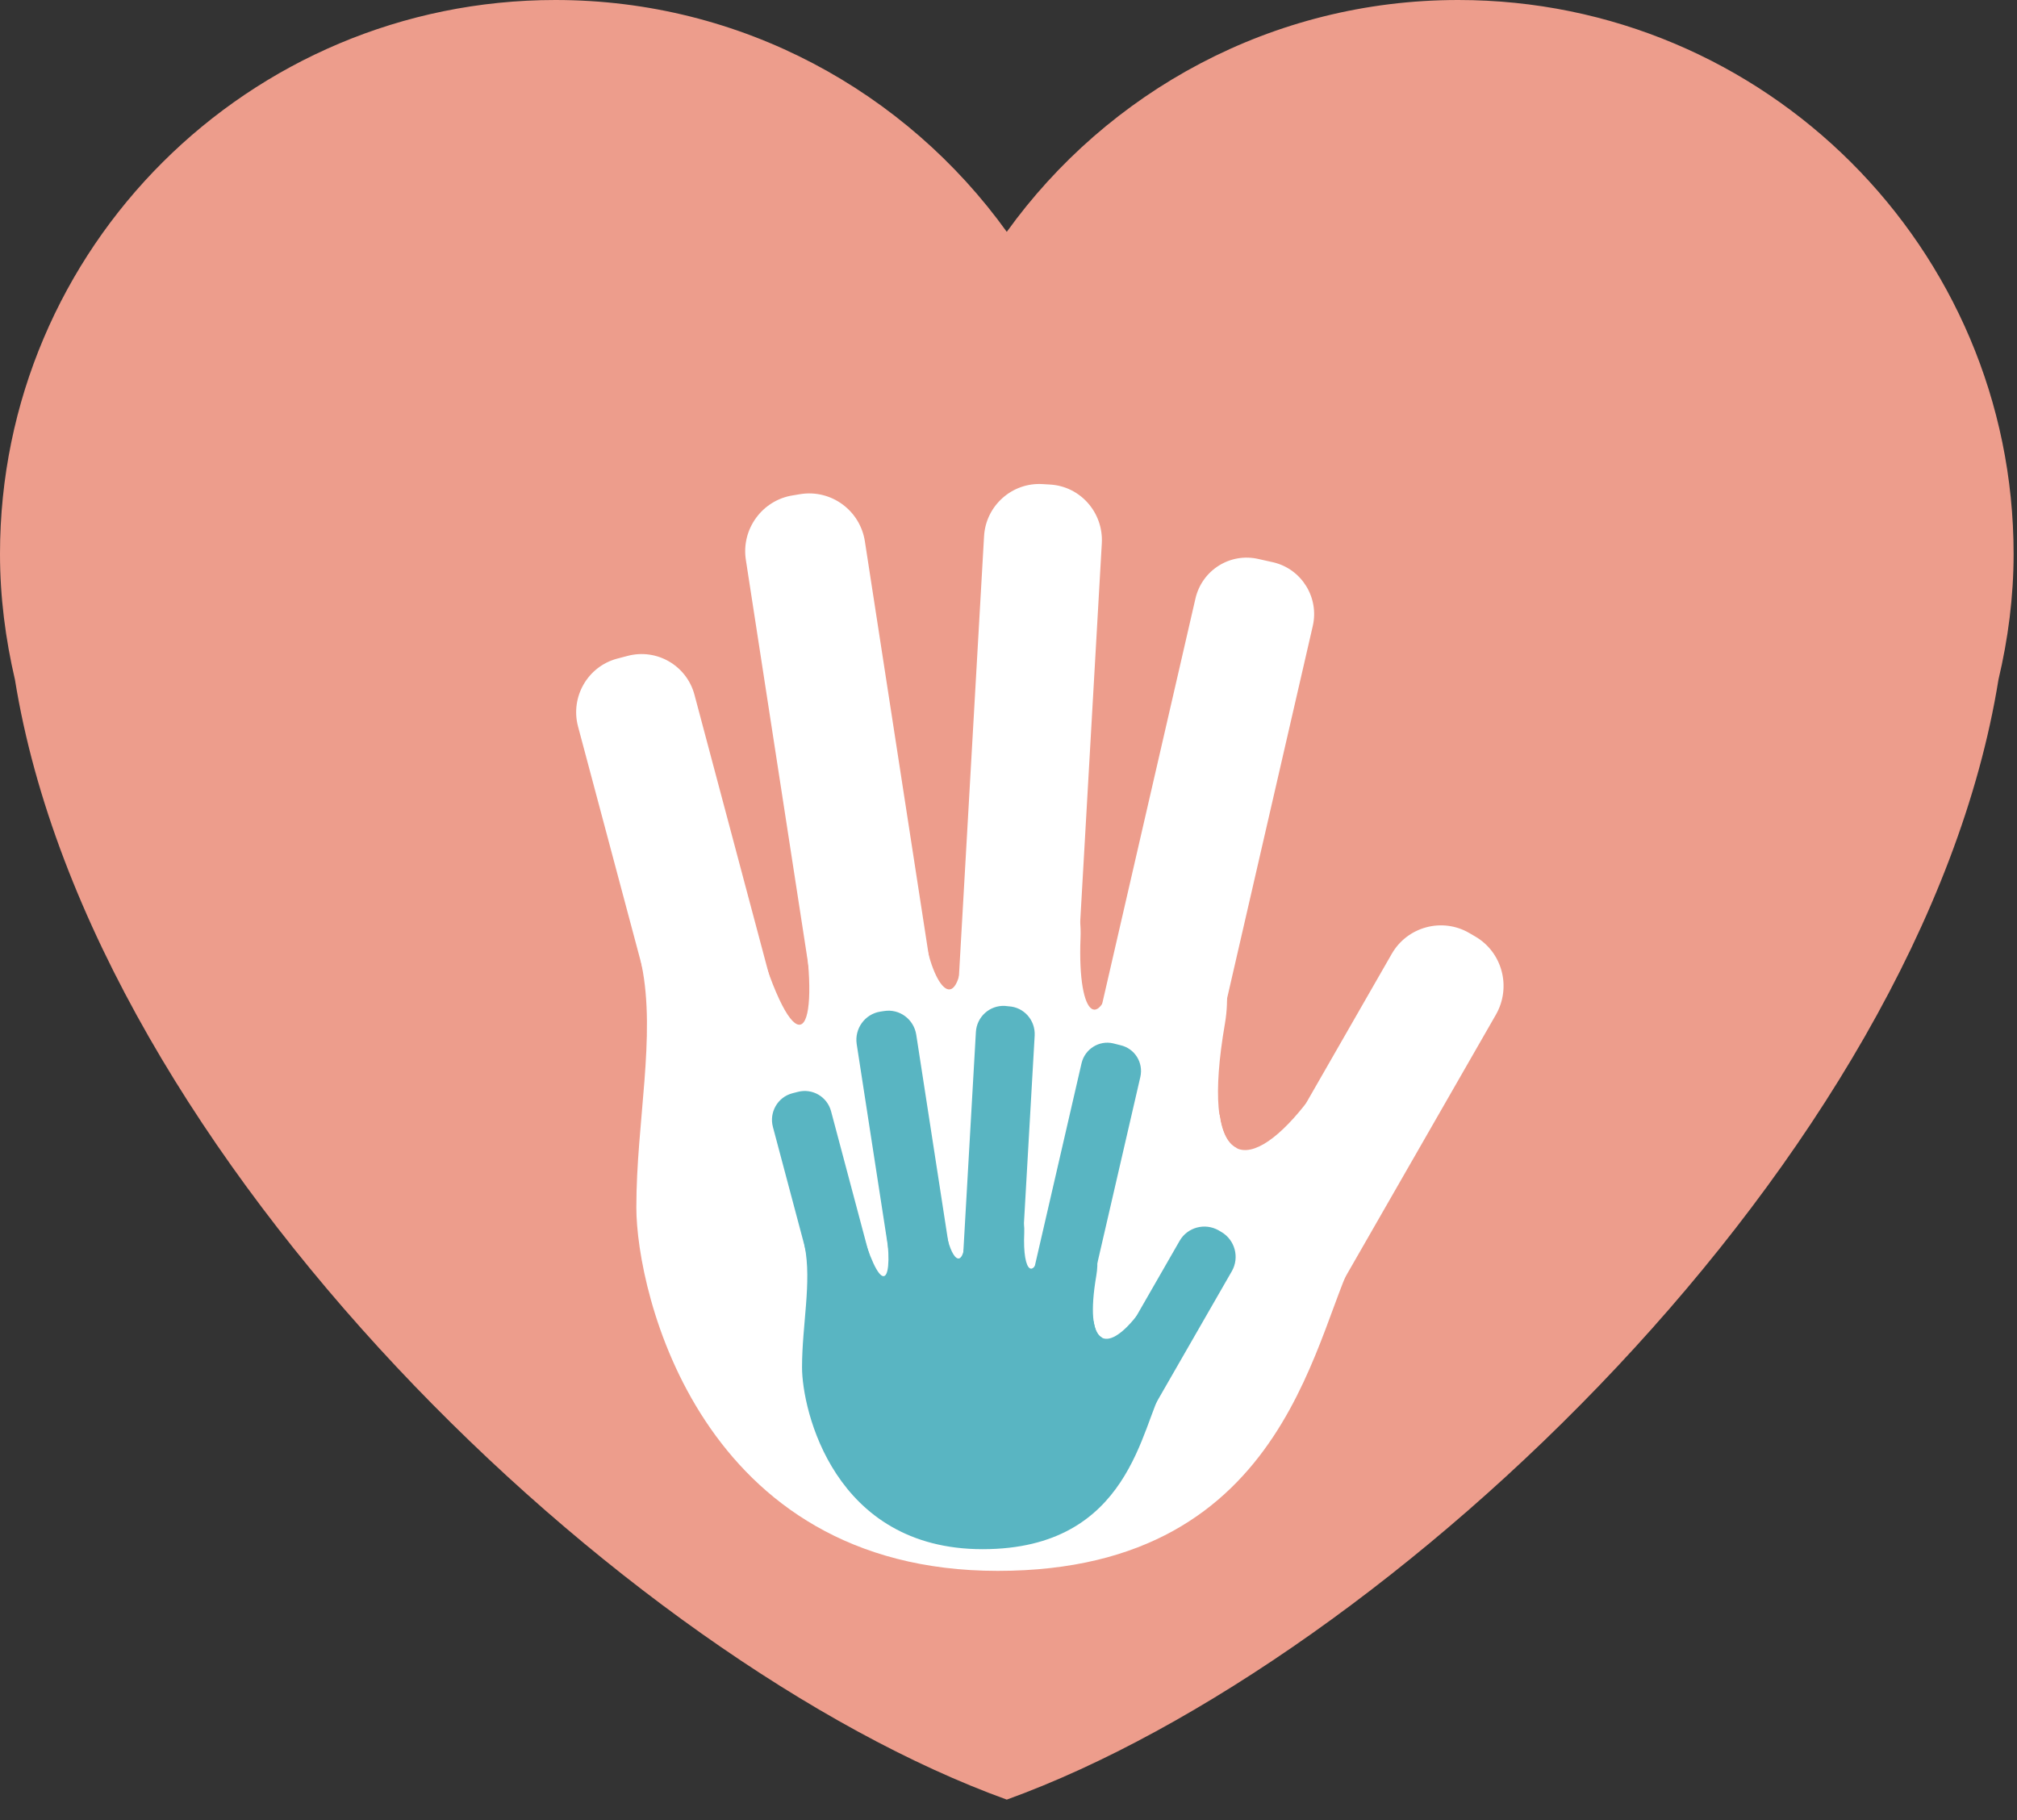 <svg width="41" height="37" viewBox="0 0 41 37" fill="none" xmlns="http://www.w3.org/2000/svg">
<rect x="0" y="0" width="41" height="37" fill="#333333" stroke="none"/>
<path d="M40.931 11.261C40.931 5.041 35.877 6.86883e-07 29.641 5.67487e-07C25.856 4.95037e-07 22.514 1.865 20.465 4.713C18.417 1.865 15.074 2.88605e-07 11.29 2.16155e-07C5.054 9.67598e-08 -9.65206e-08 5.041 -2.15597e-07 11.261C-2.32415e-07 12.139 0.112 12.993 0.304 13.817C1.873 23.529 12.701 33.775 20.465 36.584C28.225 33.775 39.057 23.529 40.623 13.817C40.818 12.993 40.931 12.139 40.931 11.261Z" fill="#ED9D8C"/>
<path d="M16.078 21.489C16.236 22.085 15.886 22.697 15.295 22.855L15.07 22.917C14.479 23.076 13.871 22.722 13.713 22.126L11.748 14.762C11.594 14.167 11.944 13.555 12.535 13.392L12.756 13.334C13.351 13.176 13.959 13.53 14.117 14.125L16.078 21.489ZM19.013 20.291C19.113 20.923 18.684 21.514 18.055 21.61L17.905 21.635C17.277 21.731 16.69 21.302 16.594 20.669L15.162 11.386C15.062 10.757 15.495 10.166 16.119 10.07L16.269 10.045C16.898 9.945 17.485 10.378 17.581 11.007L19.013 20.291ZM21.873 20.22C21.835 20.844 21.302 21.319 20.686 21.285L20.536 21.273C19.916 21.24 19.442 20.703 19.479 20.082L20.003 10.903C20.037 10.283 20.57 9.804 21.19 9.841L21.34 9.85C21.96 9.883 22.43 10.42 22.397 11.04L21.873 20.22ZM24.683 21.427C24.549 22.006 23.975 22.368 23.396 22.235L23.097 22.164C22.522 22.031 22.164 21.452 22.297 20.873L24.3 12.168C24.433 11.59 25.007 11.228 25.586 11.365L25.886 11.432C26.46 11.569 26.818 12.148 26.685 12.726L24.683 21.427ZM26.972 26.614C26.652 27.168 25.944 27.359 25.39 27.039L25.274 26.972C24.72 26.647 24.533 25.936 24.853 25.382L28.288 19.395C28.604 18.838 29.316 18.646 29.866 18.967L29.986 19.037C30.54 19.358 30.727 20.07 30.407 20.628L26.972 26.614Z" fill="white"/>
<path d="M13.043 19.62C13.338 21.065 12.935 22.813 12.935 24.545C12.935 26.273 14.233 31.934 20.282 31.934C26.327 31.934 26.71 26.864 27.63 25.365C28.546 23.867 27.405 21.352 26.518 22.468C25.32 23.979 24.395 23.733 24.899 20.811C25.274 18.634 23.084 17.58 22.693 19.545C22.389 21.065 21.898 20.748 21.964 19.071C22.052 17.048 19.712 16.827 19.591 19.125C19.508 20.794 18.95 20.082 18.784 18.958C18.642 17.993 16.094 17.281 16.327 18.763C16.69 21.094 16.215 21.739 15.432 19.208C14.941 17.61 12.751 18.176 13.043 19.62Z" fill="white"/>
<path d="M25.157 23.346C24.974 23.271 24.845 23.046 24.79 22.659C23.633 22.817 22.101 23.134 20.894 24.32C19.329 25.856 19.062 27.522 19.075 28.633C19.083 29.532 19.57 29.957 19.712 28.629C19.895 26.947 21.085 23.621 25.157 23.346Z" fill="white"/>
<path d="M17.872 26.268C17.955 26.568 17.776 26.872 17.481 26.955L17.372 26.985C17.073 27.064 16.769 26.889 16.69 26.589L15.711 22.909C15.632 22.613 15.807 22.305 16.103 22.226L16.215 22.197C16.511 22.118 16.815 22.293 16.894 22.593L17.872 26.268ZM19.341 25.673C19.392 25.99 19.175 26.285 18.863 26.331L18.788 26.343C18.476 26.393 18.18 26.177 18.13 25.86L17.414 21.223C17.368 20.911 17.581 20.615 17.893 20.565L17.972 20.553C18.284 20.503 18.576 20.719 18.625 21.036L19.341 25.673ZM20.77 25.636C20.753 25.948 20.486 26.185 20.178 26.169L20.103 26.164C19.791 26.148 19.558 25.881 19.575 25.569L19.837 20.982C19.854 20.669 20.12 20.432 20.428 20.449L20.503 20.457C20.815 20.474 21.048 20.74 21.032 21.052L20.77 25.636ZM22.177 26.239C22.11 26.531 21.823 26.71 21.531 26.643L21.386 26.61C21.094 26.543 20.915 26.252 20.982 25.965L21.985 21.614C22.052 21.327 22.339 21.144 22.626 21.21L22.776 21.248C23.067 21.314 23.246 21.602 23.18 21.893L22.177 26.239ZM23.321 28.833C23.163 29.108 22.809 29.203 22.53 29.045L22.472 29.012C22.197 28.85 22.102 28.496 22.26 28.217L23.979 25.224C24.137 24.949 24.491 24.853 24.77 25.011L24.828 25.045C25.103 25.207 25.199 25.561 25.041 25.84L23.321 28.833Z" fill="#59B5C2"/>
<path d="M16.357 25.336C16.503 26.06 16.303 26.935 16.303 27.796C16.303 28.662 16.952 31.493 19.974 31.493C23.001 31.493 23.192 28.958 23.65 28.209C24.108 27.459 23.538 26.202 23.097 26.76C22.497 27.517 22.035 27.393 22.285 25.931C22.472 24.845 21.377 24.32 21.182 25.303C21.032 26.06 20.782 25.902 20.82 25.061C20.861 24.054 19.691 23.942 19.633 25.09C19.587 25.923 19.313 25.569 19.225 25.007C19.154 24.524 17.885 24.17 17.997 24.907C18.18 26.073 17.943 26.398 17.552 25.132C17.306 24.333 16.211 24.616 16.357 25.336Z" fill="#59B5C2"/>
<path d="M22.413 27.197C22.322 27.16 22.259 27.047 22.23 26.856C21.651 26.935 20.886 27.093 20.282 27.684C19.499 28.454 19.366 29.287 19.37 29.84C19.378 30.29 19.62 30.502 19.691 29.84C19.782 29 20.378 27.338 22.413 27.197Z" fill="#59B5C2"/>
</svg>
